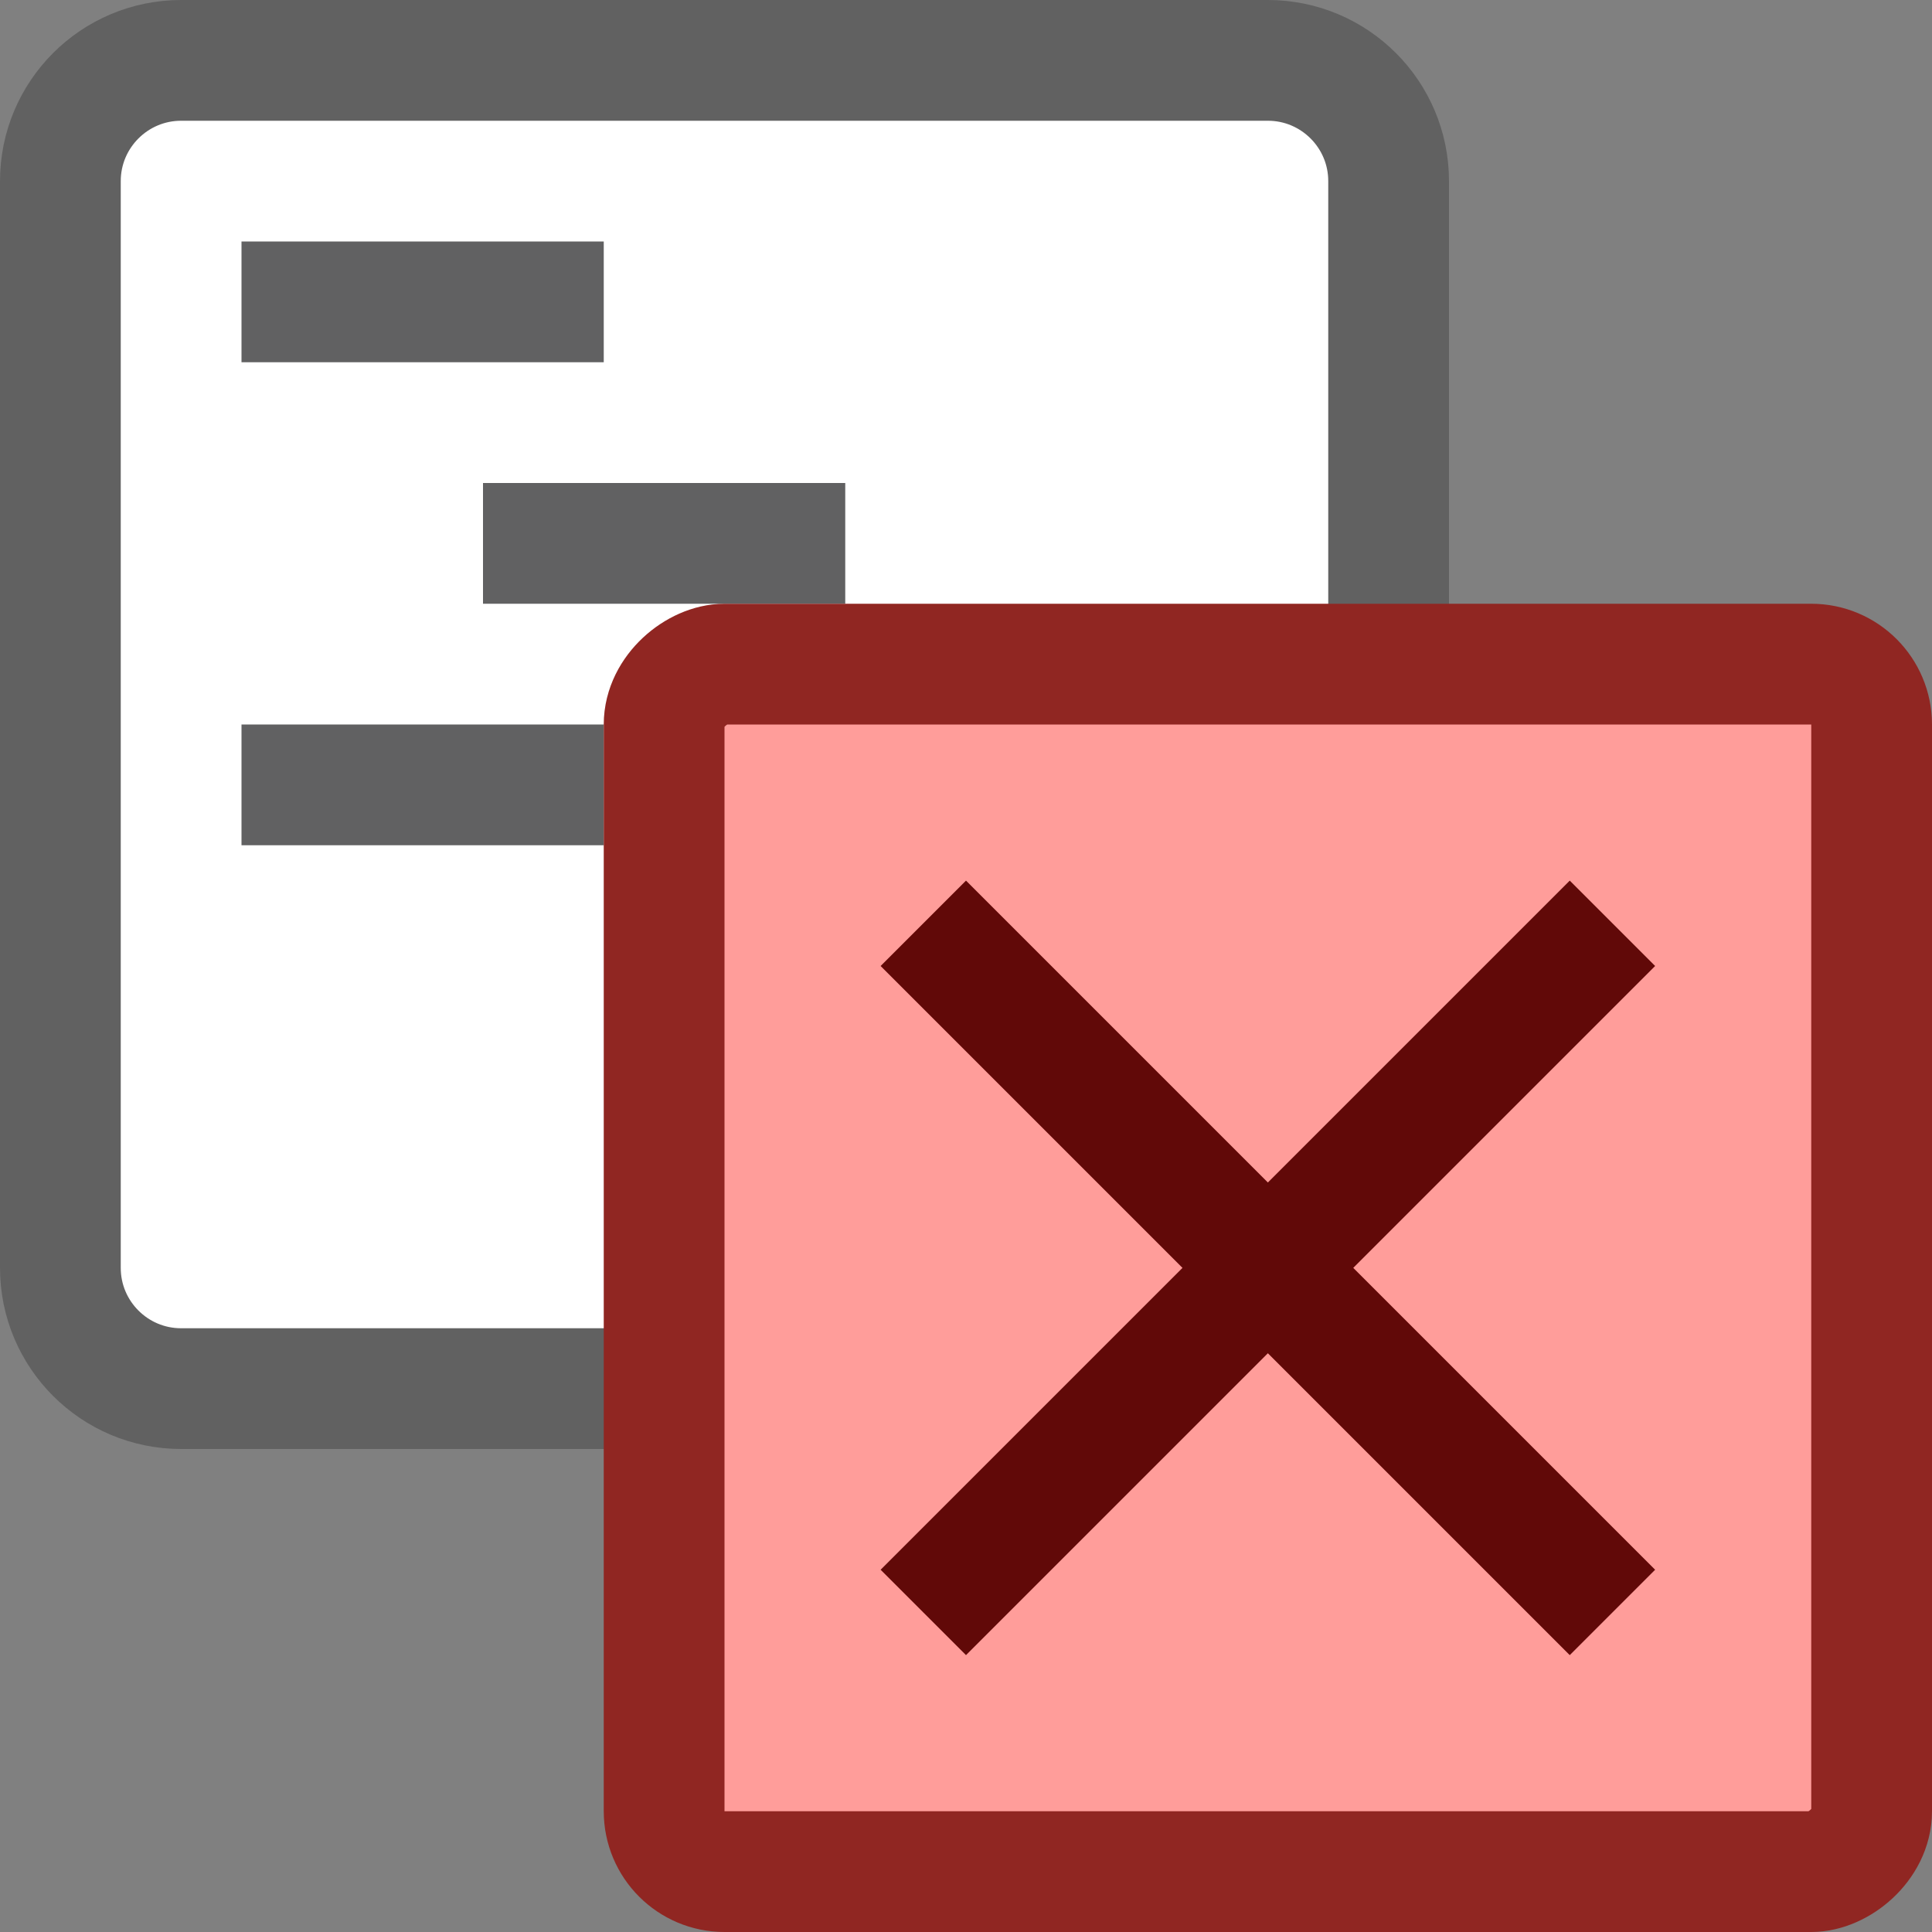 <svg width="16" height="16" viewBox="0 0 16 16" fill="none" xmlns="http://www.w3.org/2000/svg">
<rect x="0" y="0" width="16" height="16" fill="#808080" stroke="none"/>
<path d="M10.5 0.5H1.5C0.948 0.5 0.5 0.948 0.5 1.5V10.5C0.5 11.052 0.948 11.5 1.5 11.5H10.5C11.052 11.5 11.5 11.052 11.5 10.5V1.5C11.5 0.948 11.052 0.5 10.5 0.5Z" fill="#FFFFFF" stroke="#616161" stroke-linecap="round"/>
<path d="M2.5 2.5H4.5M4.5 4.5H6.5M2.5 6.5H4.5" stroke="#616162" stroke-linecap="square"/>
<rect x="5.5" y="15.5" width="10" height="10" rx="0.5" transform="rotate(-90 5.5 15.5)" fill="#FF9D9A" stroke="#902622" stroke-linejoin="round"/>
<path d="M13 13L8 8M8 13L13 8" stroke="#610908" stroke-linecap="square"/>
</svg>

